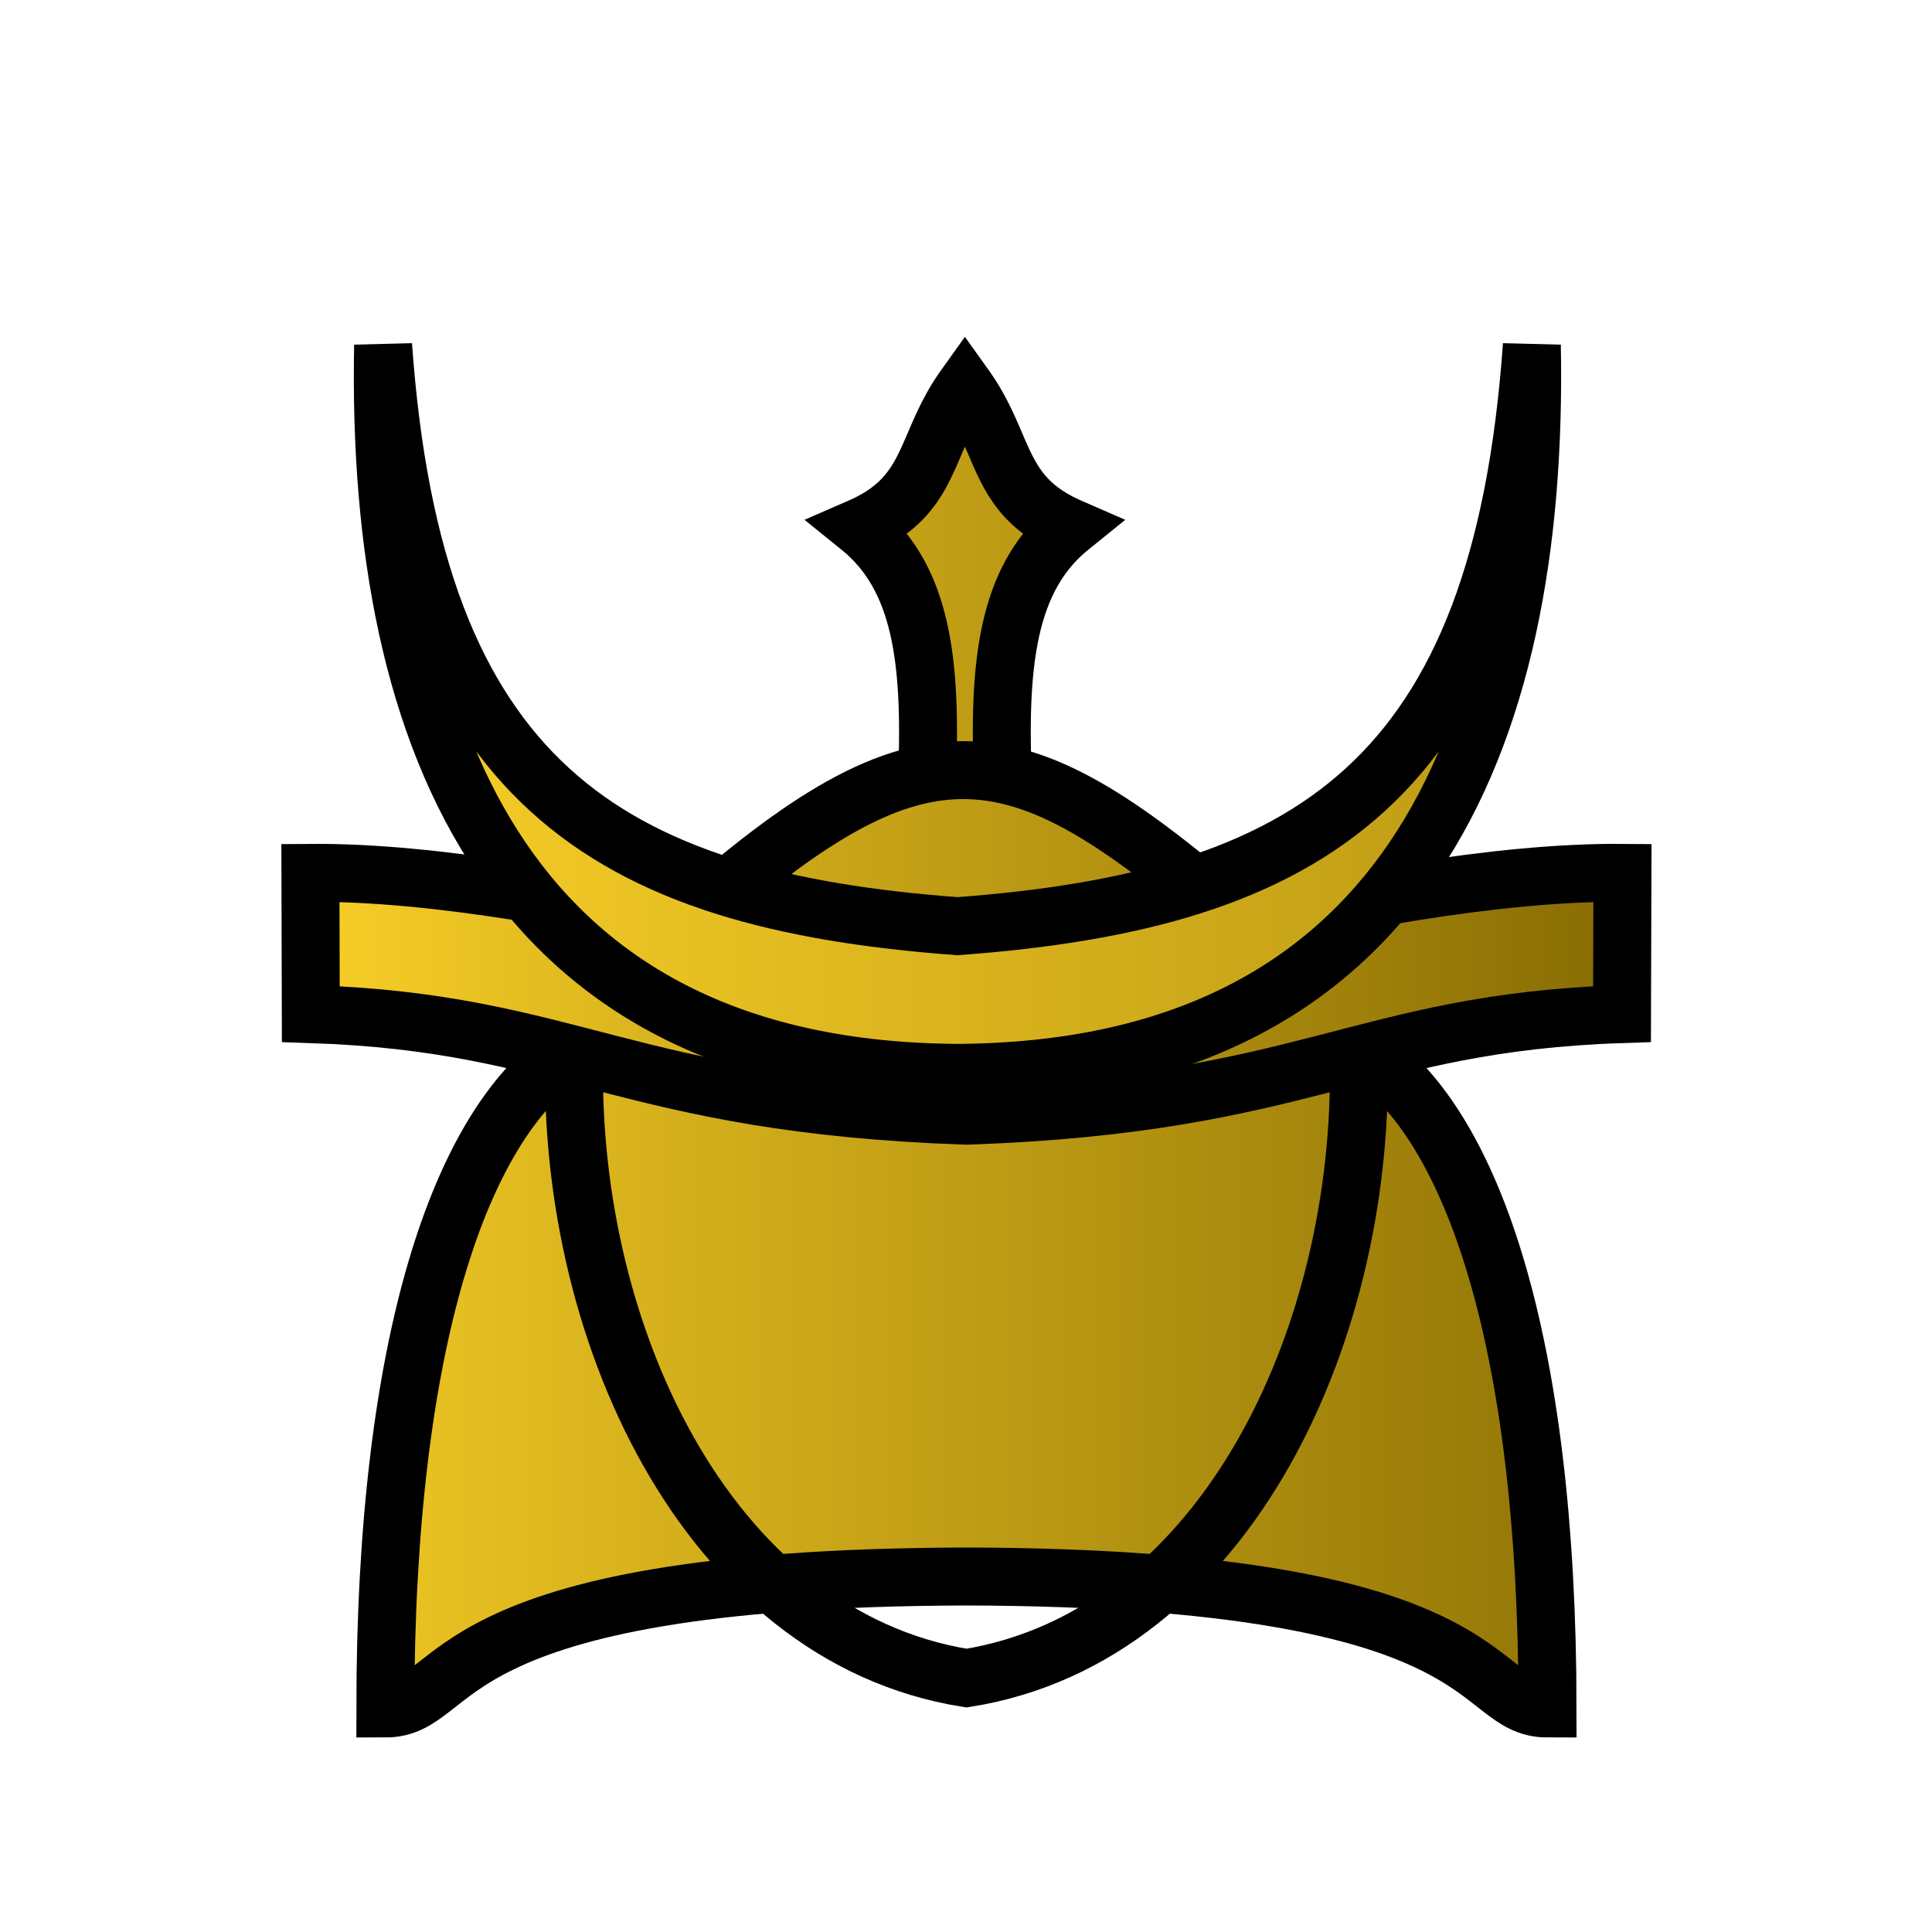 <svg xmlns="http://www.w3.org/2000/svg" xmlns:xlink="http://www.w3.org/1999/xlink" xml:space="preserve" width="100mm" height="100mm" viewBox="0 0 100 100"><defs><linearGradient id="a"><stop offset="0" stop-color="#fad028"/><stop offset="1" stop-color="#856a02"/></linearGradient><linearGradient xlink:href="#a" id="f" x1="299.74" x2="356.19" y1="98.591" y2="98.591" gradientUnits="userSpaceOnUse"/><linearGradient xlink:href="#a" id="b" x1="55.188" x2="84.777" y1="287.6" y2="287.6" gradientUnits="userSpaceOnUse"/><linearGradient id="c" x1="26.77" x2="38.819" y1="602.59" y2="602.59" gradientTransform="scale(2.134 .469)" gradientUnits="userSpaceOnUse"><stop offset="0" stop-color="#fad028"/><stop offset="1" stop-color="#856a02"/></linearGradient><linearGradient xlink:href="#a" id="e" x1="299.74" x2="356.19" y1="98.591" y2="98.591" gradientTransform="translate(-64.377 3.602)" gradientUnits="userSpaceOnUse"/><linearGradient xlink:href="#a" id="d" x1="299.74" x2="356.19" y1="98.591" y2="98.591" gradientTransform="translate(-63.945 4.935)" gradientUnits="userSpaceOnUse"/></defs><g stroke="#000" stroke-width="1.088"><path fill="url(#b)" d="M62.417 286.36c-1.902 1.327-3.34 5.283-3.34 12.248 1.453 0 .736-2.452 10.906-2.477 10.168.025 9.452 2.477 10.905 2.477 0-6.964-1.438-10.921-3.34-12.248" transform="translate(-142.989 -735.13)scale(2.758)"/><path fill="url(#b)" d="M64.391 285.03c-.998.013-1.73.29-1.762 1.088-.21 5.302 2.44 11.134 7.354 11.92 4.913-.786 7.564-6.618 7.353-11.92-.092-2.322-6.115-.237-7.353-.045-.813-.126-3.687-1.067-5.592-1.043z" transform="translate(-142.989 -735.13)scale(2.758)"/><path fill="url(#c)" d="M65.476 284.05c-2.421-.559-5.44-1.143-7.805-1.124l.007 2.65c4.899.162 5.904 1.689 12.304 1.907 6.4-.218 7.406-1.745 12.304-1.907l.008-2.65c-2.365-.02-5.384.565-7.805 1.124" transform="translate(-142.989 -735.13)scale(2.758)"/></g><g stroke="#000"><path fill="url(#d)" stroke-width="2.118" d="M262.24 99.12c.27-7.851 1.56-13.897-2.047-16.815 2.674-1.165 2.315-3.008 3.84-5.141 1.526 2.133 1.167 3.976 3.84 5.141-3.606 2.918-2.316 8.963-2.046 16.815a5.8 5.8 0 0 1-1.794.31 5.8 5.8 0 0 1-1.793-.31z" transform="translate(-323.927 -89.251)scale(1.416)"/><path fill="url(#e)" stroke-width="2.118" d="M253.82 96.811c8.808-7.85 12.056-7.198 20.429.128-4.297 1.754-4.62 1.55-10.047 2.523-5.014-1.022-4.148-.181-10.382-2.65z" transform="translate(-323.927 -89.251)scale(1.416)"/><path fill="url(#f)" stroke-width="1.412" d="M301.43 70.299c-.189 9.786 3.219 17.668 13.998 17.732 10.779-.064 14.185-7.947 13.996-17.732-.754 10.653-5.414 13.521-13.996 14.158-8.582-.638-13.244-3.505-13.998-14.158z" transform="matrix(2.124 0 0 2.124 -620.408 -131.447)"/></g></svg>
